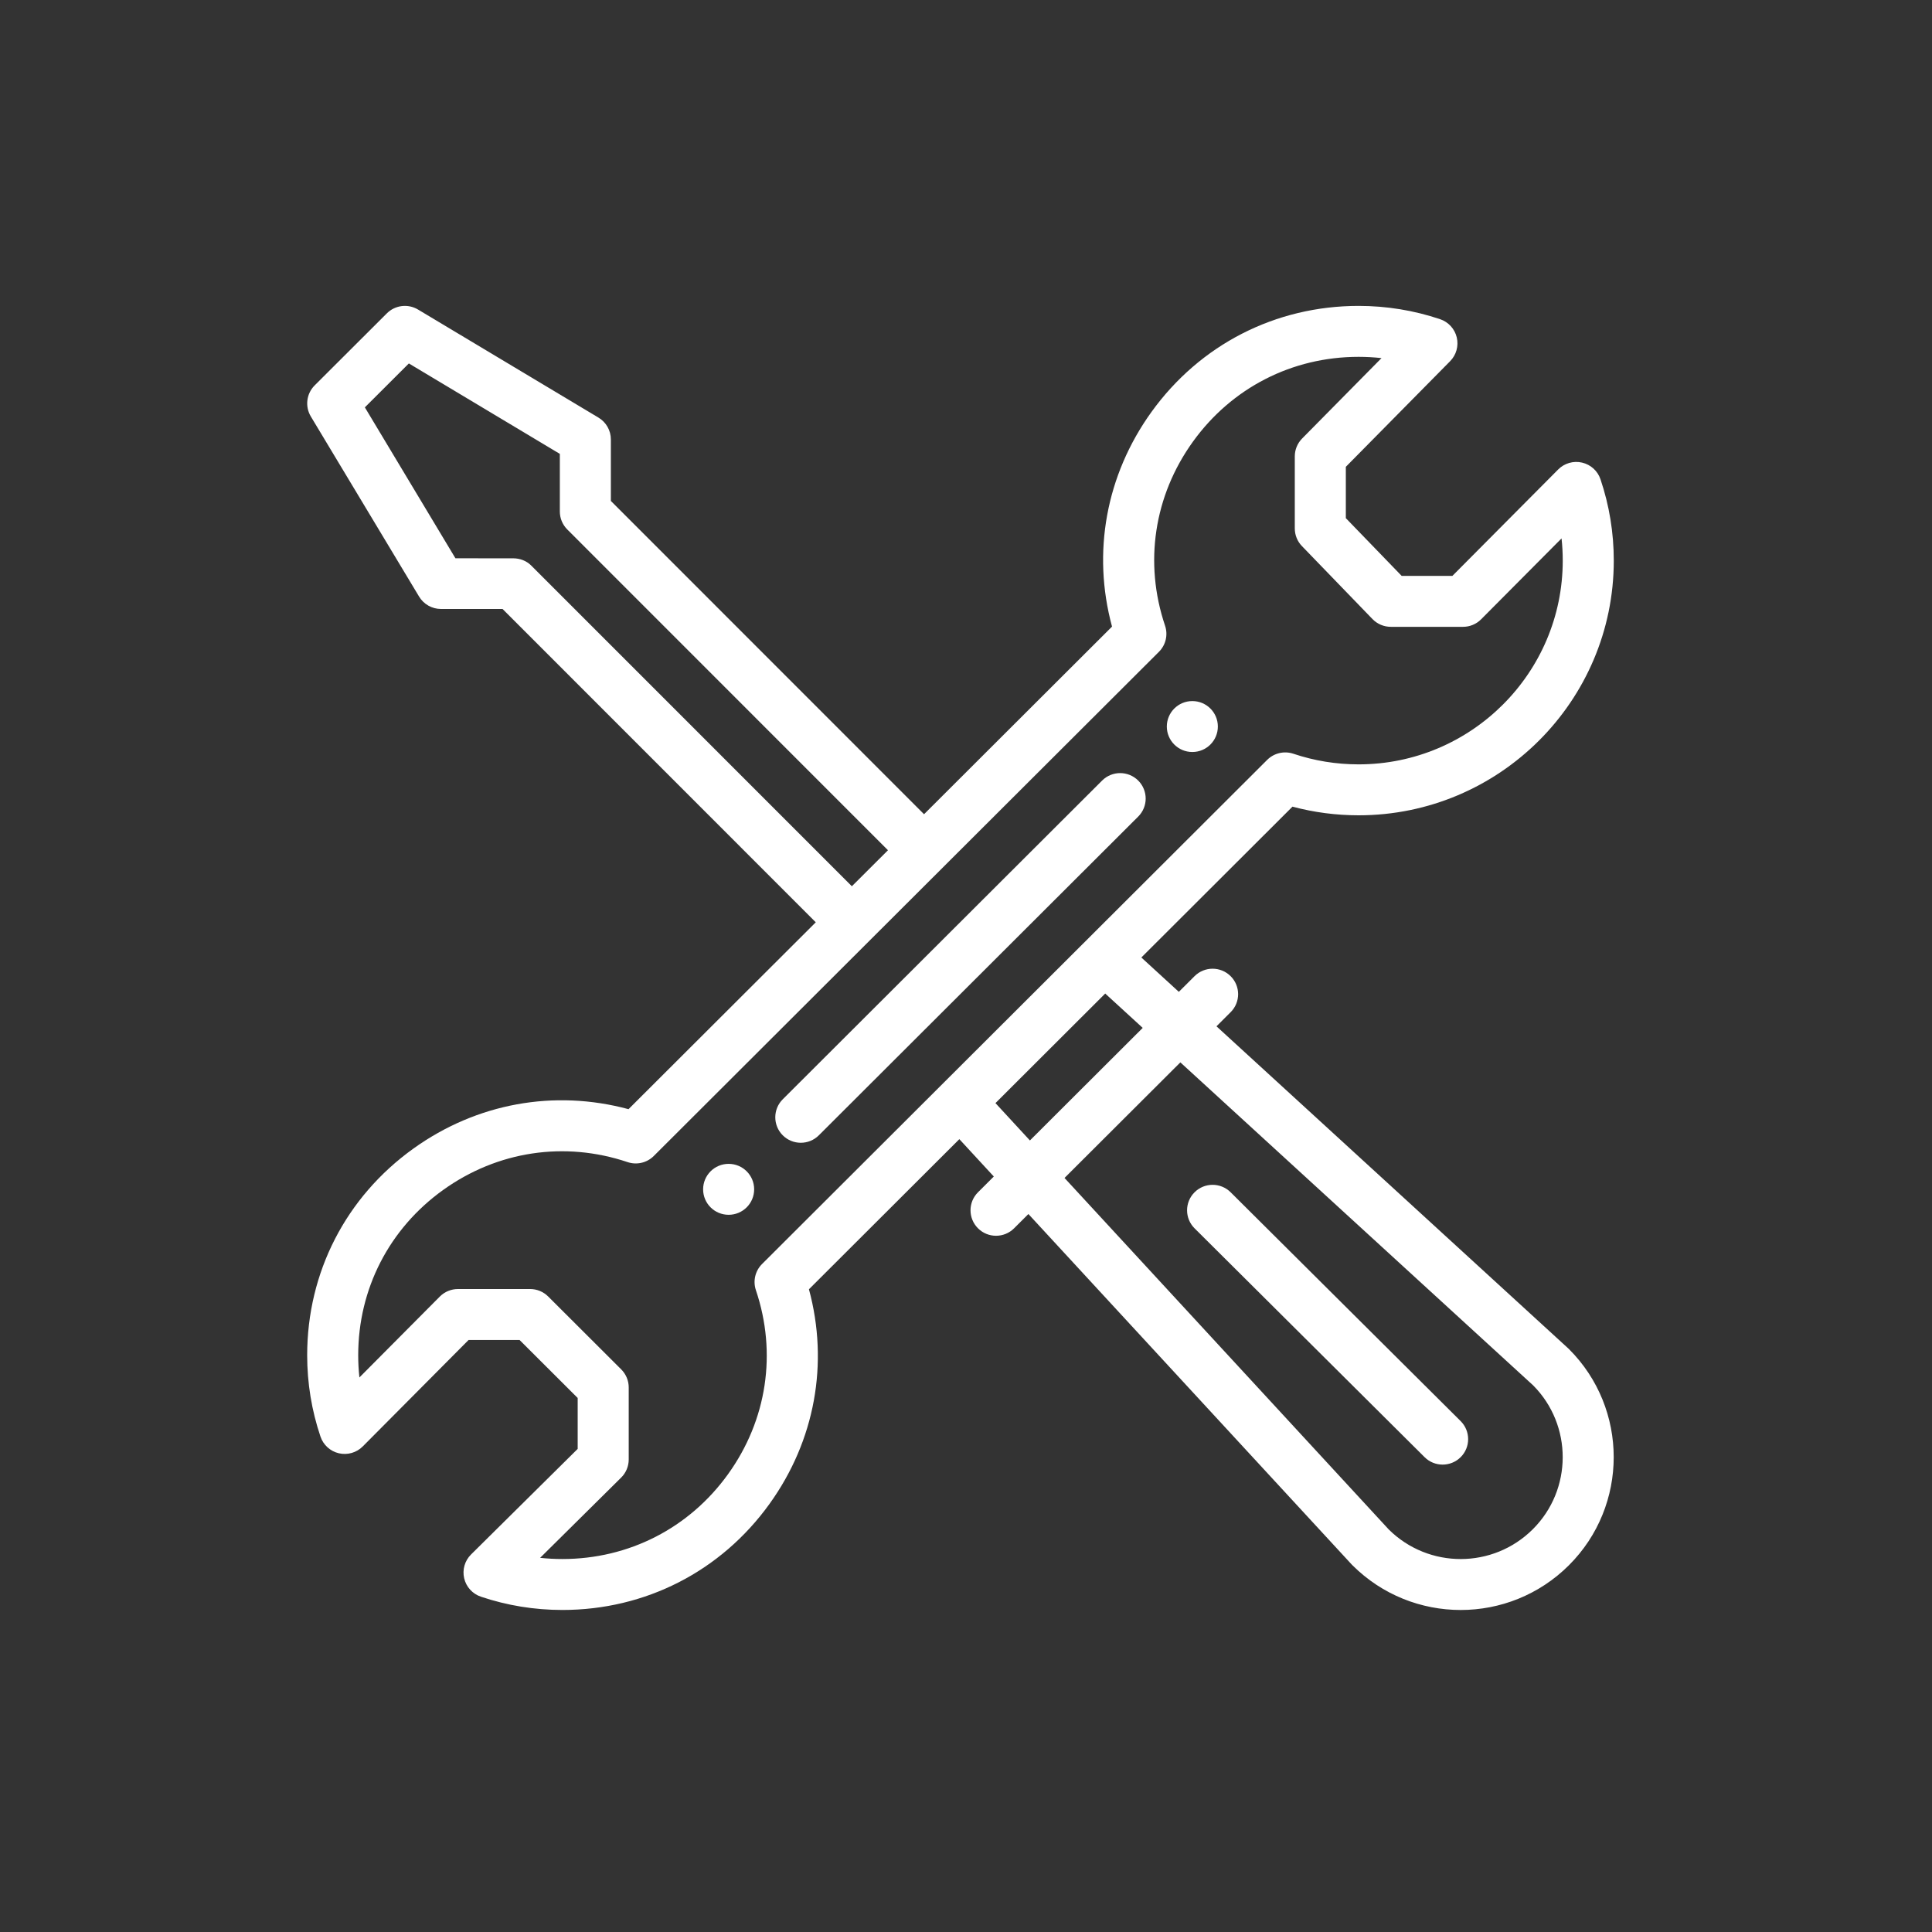 <svg width="120" height="120" viewBox="0 0 120 120" fill="none" xmlns="http://www.w3.org/2000/svg">
<rect x="0" y="0" width="120" height="120" fill="#333333" stroke="none"/>
<path d="M74.058 43.545C73.183 43.545 72.473 44.252 72.473 45.126C72.473 46 73.183 46.708 74.058 46.708C74.935 46.708 75.643 46 75.643 45.126C75.643 44.252 74.935 43.545 74.058 43.545Z" fill="white"/>
<path d="M45.257 72.289C44.38 72.289 43.672 72.998 43.672 73.871C43.672 74.746 44.38 75.453 45.257 75.453C46.132 75.453 46.842 74.746 46.842 73.871C46.842 72.998 46.132 72.289 45.257 72.289Z" fill="white"/>
<path d="M98.266 28.733C97.731 28.608 97.168 28.77 96.782 29.159L90.211 35.769H87.06L83.592 32.183V28.995L90.07 22.434C90.453 22.046 90.609 21.488 90.482 20.957C90.356 20.427 89.964 19.999 89.447 19.825C87.819 19.277 86.117 19 84.385 19C79.222 19 74.532 21.403 71.516 25.592C68.694 29.514 67.824 34.32 69.07 38.919L57.394 50.573L37.942 31.114V27.294C37.942 26.739 37.65 26.224 37.172 25.938L25.964 19.226C25.34 18.852 24.542 18.95 24.028 19.463L19.545 23.937C19.031 24.451 18.933 25.247 19.307 25.87L26.031 37.056C26.317 37.532 26.833 37.824 27.39 37.824L31.215 37.825L50.669 57.285L39.038 68.893C34.429 67.65 29.611 68.519 25.68 71.338C21.485 74.346 19.079 79.026 19.079 84.178C19.079 85.906 19.357 87.606 19.906 89.23C20.081 89.749 20.514 90.142 21.049 90.266C21.585 90.39 22.146 90.228 22.533 89.839L29.104 83.229H32.272L35.881 86.831V89.993L29.258 96.551C28.868 96.937 28.706 97.498 28.831 98.032C28.955 98.566 29.348 98.998 29.869 99.173C31.495 99.721 33.199 99.998 34.93 99.998C40.093 99.998 44.781 97.597 47.795 93.41C50.62 89.486 51.491 84.678 50.245 80.079L59.587 70.755L61.727 73.075L60.745 74.055C60.126 74.673 60.126 75.674 60.745 76.292C61.364 76.91 62.367 76.91 62.987 76.292L63.876 75.405L83.954 97.171C83.969 97.188 83.984 97.203 84 97.218C87.715 100.926 93.734 100.928 97.451 97.218C101.157 93.517 101.157 87.495 97.451 83.793C97.435 83.777 97.418 83.762 97.401 83.746L75.558 63.746L76.437 62.868C77.057 62.251 77.057 61.249 76.437 60.632C75.818 60.014 74.815 60.014 74.195 60.632L73.22 61.605L70.891 59.472L80.278 50.103C81.613 50.459 82.99 50.64 84.385 50.64C93.125 50.64 100.235 43.543 100.235 34.82C100.235 33.092 99.957 31.392 99.409 29.768C99.234 29.248 98.801 28.856 98.266 28.733V28.733ZM32.994 35.126C32.697 34.829 32.294 34.678 31.873 34.678L28.288 34.676L22.662 25.302L25.395 22.574L34.772 28.191V31.769C34.772 32.188 34.938 32.589 35.235 32.886L55.153 52.81L52.911 55.047L32.994 35.126ZM73.314 65.986L95.232 86.053C97.68 88.523 97.673 92.521 95.209 94.981C92.74 97.446 88.742 97.453 86.263 95.003L66.119 73.165L73.314 65.986ZM70.976 63.844L63.97 70.836L61.83 68.516L68.647 61.711L70.976 63.844ZM84.385 47.476C82.998 47.476 81.635 47.254 80.333 46.816C79.763 46.626 79.133 46.773 78.707 47.197C70.76 55.128 53.637 72.217 47.332 78.511C46.906 78.936 46.758 79.565 46.95 80.135C48.268 84.04 47.638 88.205 45.22 91.564C42.81 94.913 39.059 96.834 34.93 96.834C34.466 96.834 34.005 96.809 33.548 96.76L38.583 91.774C38.882 91.477 39.051 91.073 39.051 90.651V86.176C39.051 85.756 38.884 85.354 38.587 85.057L34.049 80.528C33.752 80.231 33.349 80.064 32.928 80.064H28.444C28.021 80.064 27.616 80.233 27.318 80.532L22.323 85.557C22.274 85.101 22.249 84.641 22.249 84.178C22.249 80.056 24.173 76.313 27.529 73.907C30.894 71.495 35.068 70.865 38.981 72.181C39.552 72.373 40.182 72.225 40.608 71.8C40.695 71.714 71.961 40.509 71.983 40.486C72.409 40.061 72.556 39.433 72.364 38.863C71.046 34.958 71.675 30.794 74.091 27.438C76.503 24.086 80.255 22.164 84.384 22.164C84.862 22.164 85.337 22.191 85.808 22.242L80.878 27.236C80.585 27.532 80.422 27.931 80.422 28.346V32.822C80.422 33.232 80.581 33.626 80.867 33.92L85.246 38.45C85.544 38.759 85.956 38.933 86.387 38.933H90.871C91.293 38.933 91.698 38.765 91.996 38.465L96.991 33.441C97.04 33.897 97.065 34.357 97.065 34.82C97.065 41.798 91.377 47.476 84.385 47.476V47.476Z" fill="white"/>
<path d="M68.454 48.482L48.618 68.279C48 68.896 48 69.898 48.618 70.516C49.237 71.134 50.241 71.134 50.86 70.516L70.696 50.719C71.315 50.102 71.315 49.1 70.696 48.482C70.077 47.864 69.073 47.864 68.454 48.482V48.482Z" fill="white"/>
<path d="M88.485 90.508C89.104 91.124 90.108 91.124 90.727 90.504C91.345 89.886 91.343 88.884 90.723 88.267L76.436 74.053C75.816 73.436 74.811 73.438 74.194 74.057C73.576 74.676 73.577 75.677 74.197 76.294L88.485 90.508Z" fill="white"/>
</svg>
